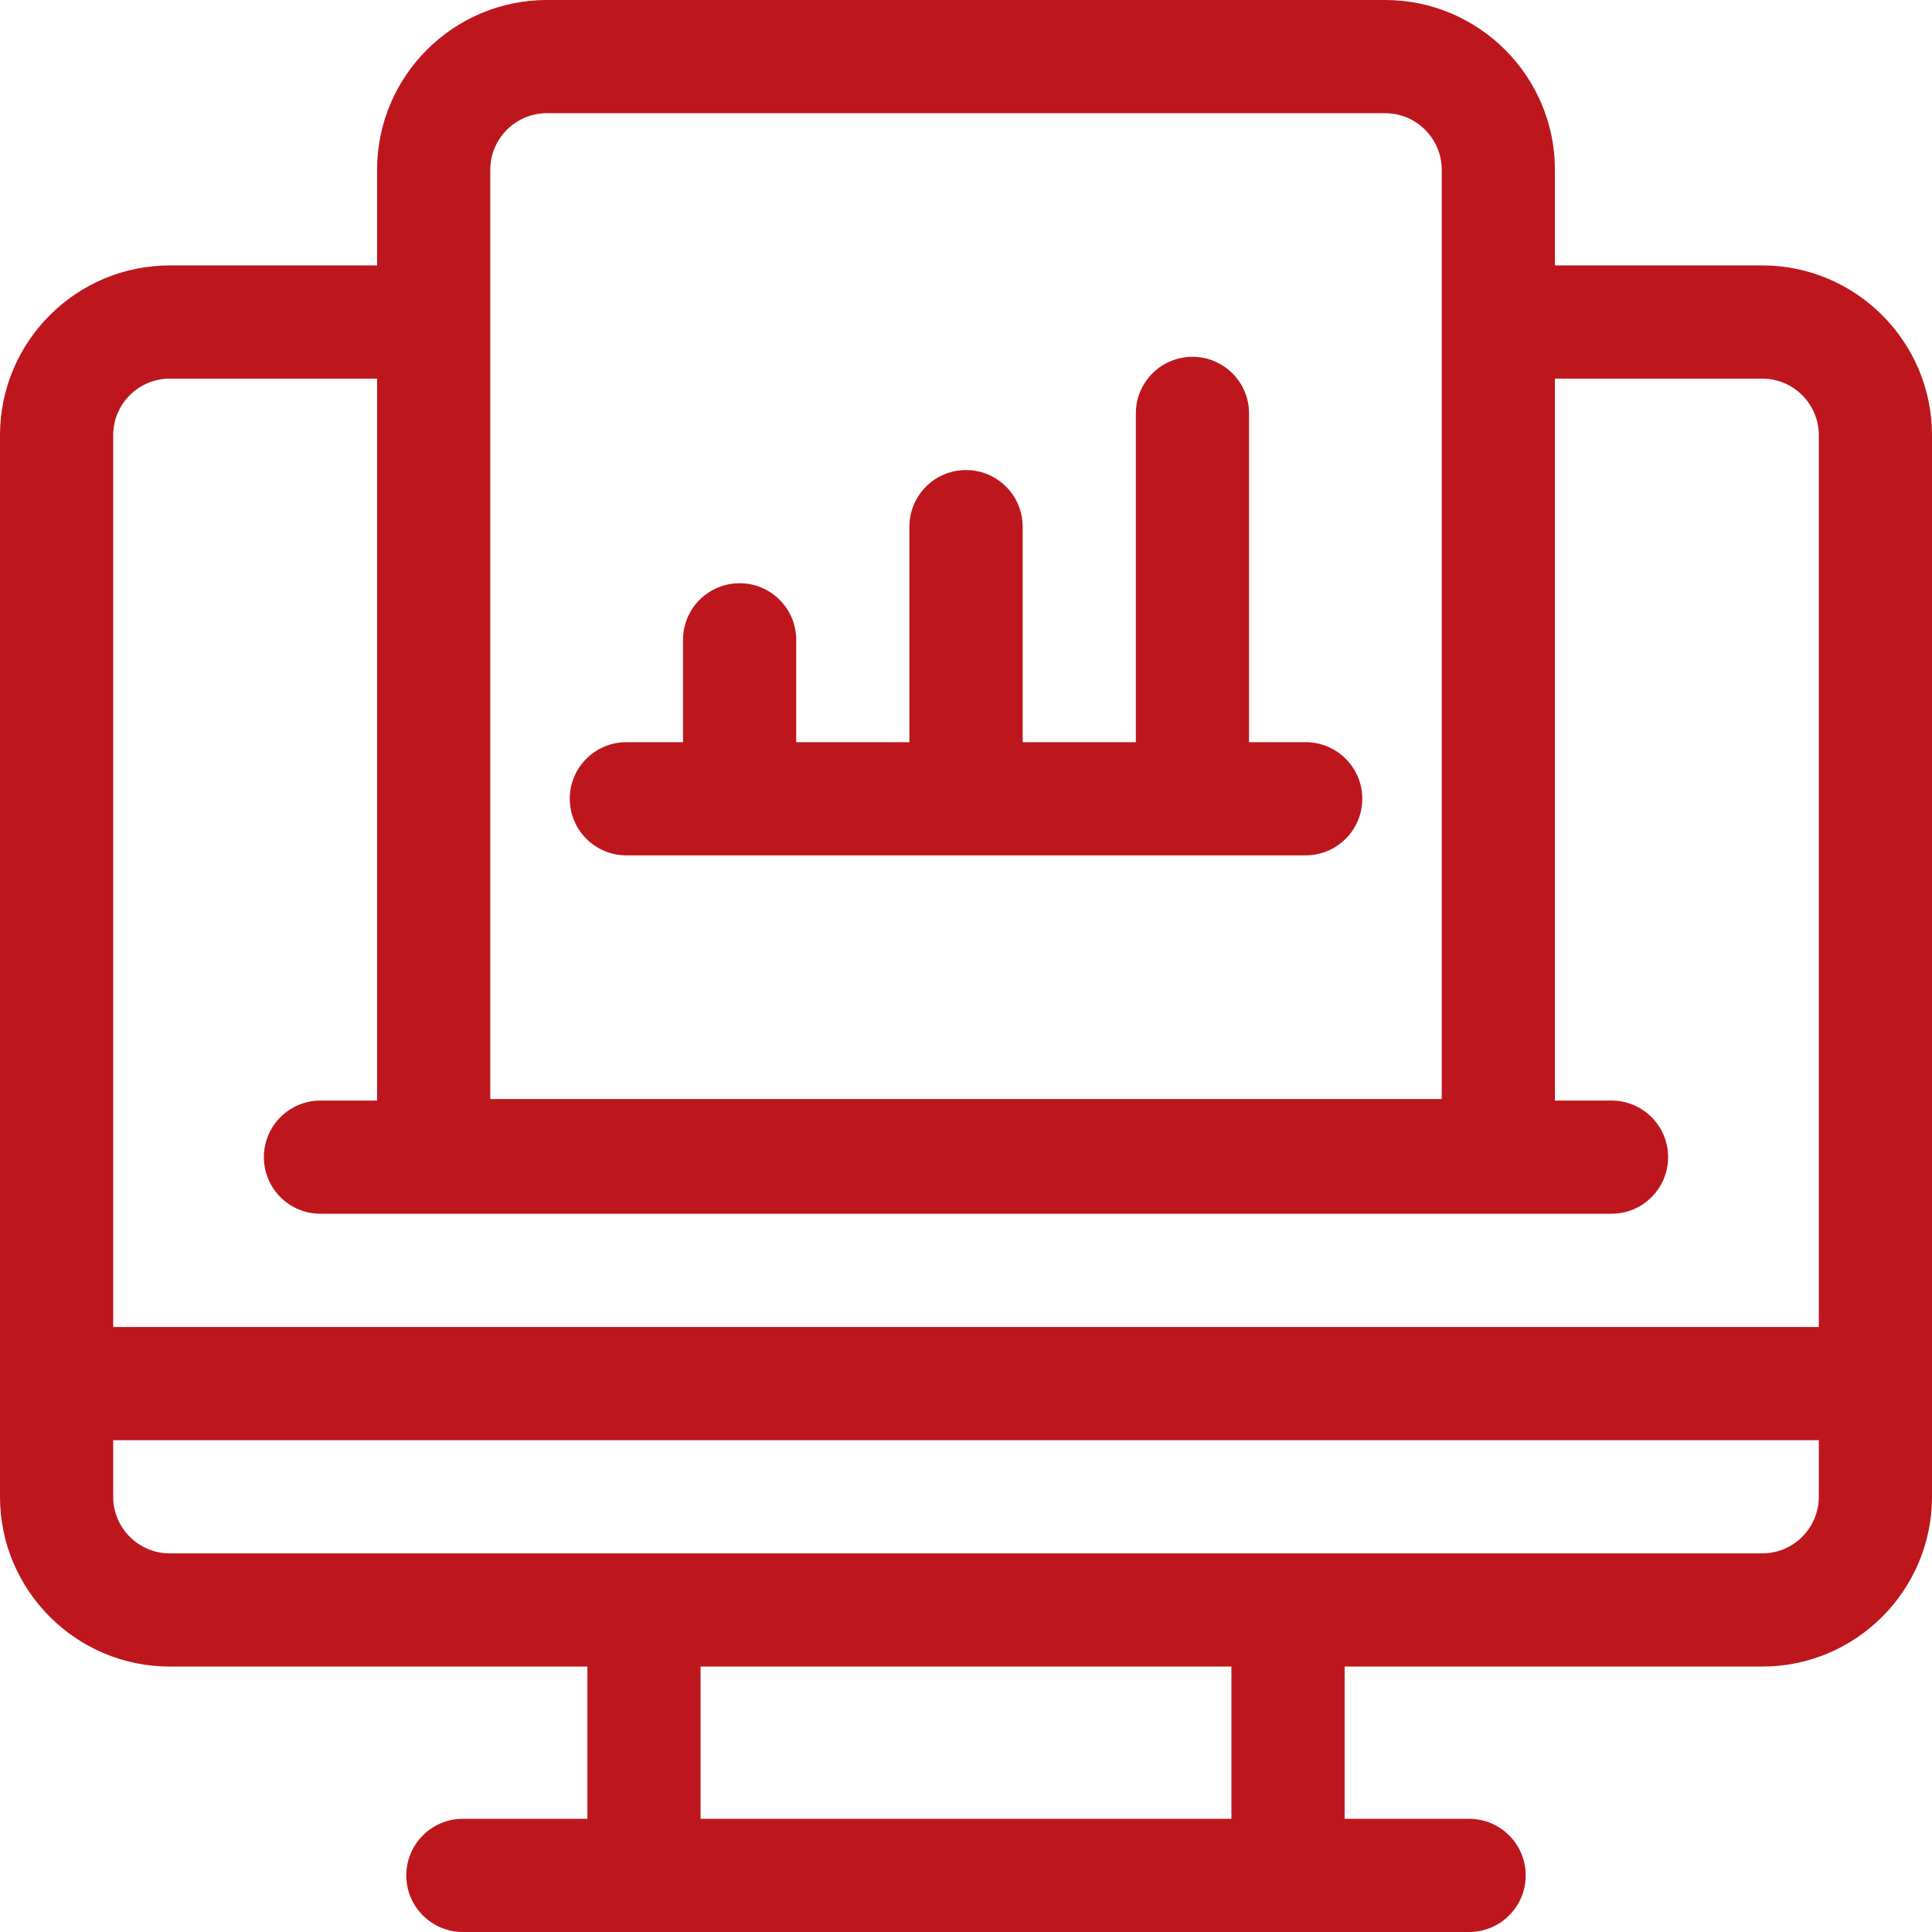<svg width="34" height="34" viewBox="0 0 34 34" fill="none" xmlns="http://www.w3.org/2000/svg">
<g clip-path="url(#clip0_5215_42601)">
<path d="M31.012 4.671H27.364V2.988C27.364 1.341 26.023 0 24.375 0H9.624C7.977 0 6.636 1.341 6.636 2.988V4.671H2.988C1.341 4.671 0 6.011 0 7.659V26.341C0 27.989 1.341 29.329 2.988 29.329H10.337V32.008H8.146C7.596 32.008 7.15 32.454 7.15 33.004C7.15 33.554 7.596 34 8.146 34H25.854C26.404 34 26.85 33.554 26.85 33.004C26.85 32.454 26.404 32.008 25.854 32.008H23.663V29.329H31.012C32.659 29.329 34 27.989 34 26.341V7.659C34 6.011 32.659 4.671 31.012 4.671ZM8.628 2.988C8.628 2.439 9.075 1.992 9.624 1.992H24.376C24.925 1.992 25.372 2.439 25.372 2.988V5.665C25.372 5.666 25.372 5.666 25.372 5.667C25.372 5.667 25.372 5.667 25.372 5.668V19.341H8.628V2.988ZM1.992 7.659C1.992 7.11 2.439 6.663 2.988 6.663H6.636V19.368H5.64C5.09 19.368 4.644 19.814 4.644 20.364C4.644 20.914 5.09 21.36 5.64 21.36H28.36C28.91 21.36 29.356 20.914 29.356 20.364C29.356 19.814 28.91 19.368 28.36 19.368H27.364V6.663H31.012C31.561 6.663 32.008 7.11 32.008 7.659V23.353H1.992V7.659ZM21.671 32.008H12.329V29.329H21.671V32.008ZM32.008 26.341C32.008 26.89 31.561 27.337 31.012 27.337H2.988C2.439 27.337 1.992 26.89 1.992 26.341V25.345H32.008V26.341Z" fill="#BD171D"/>
<path d="M22.977 13.061H21.981V7.275C21.981 6.725 21.535 6.279 20.985 6.279C20.435 6.279 19.989 6.725 19.989 7.275V13.061H17.997V9.268C17.997 8.718 17.55 8.272 17 8.272C16.45 8.272 16.004 8.718 16.004 9.268V13.061H14.012V11.26C14.012 10.71 13.566 10.264 13.016 10.264C12.466 10.264 12.02 10.71 12.02 11.26V13.061H11.023C10.473 13.061 10.027 13.507 10.027 14.057C10.027 14.607 10.473 15.053 11.023 15.053H22.977C23.527 15.053 23.974 14.607 23.974 14.057C23.974 13.507 23.527 13.061 22.977 13.061Z" fill="#BD171D"/>
</g>
<defs>
<clipPath id="clip0_5215_42601">
<rect width="34" height="34" fill="white"/>
</clipPath>
</defs>
</svg>
